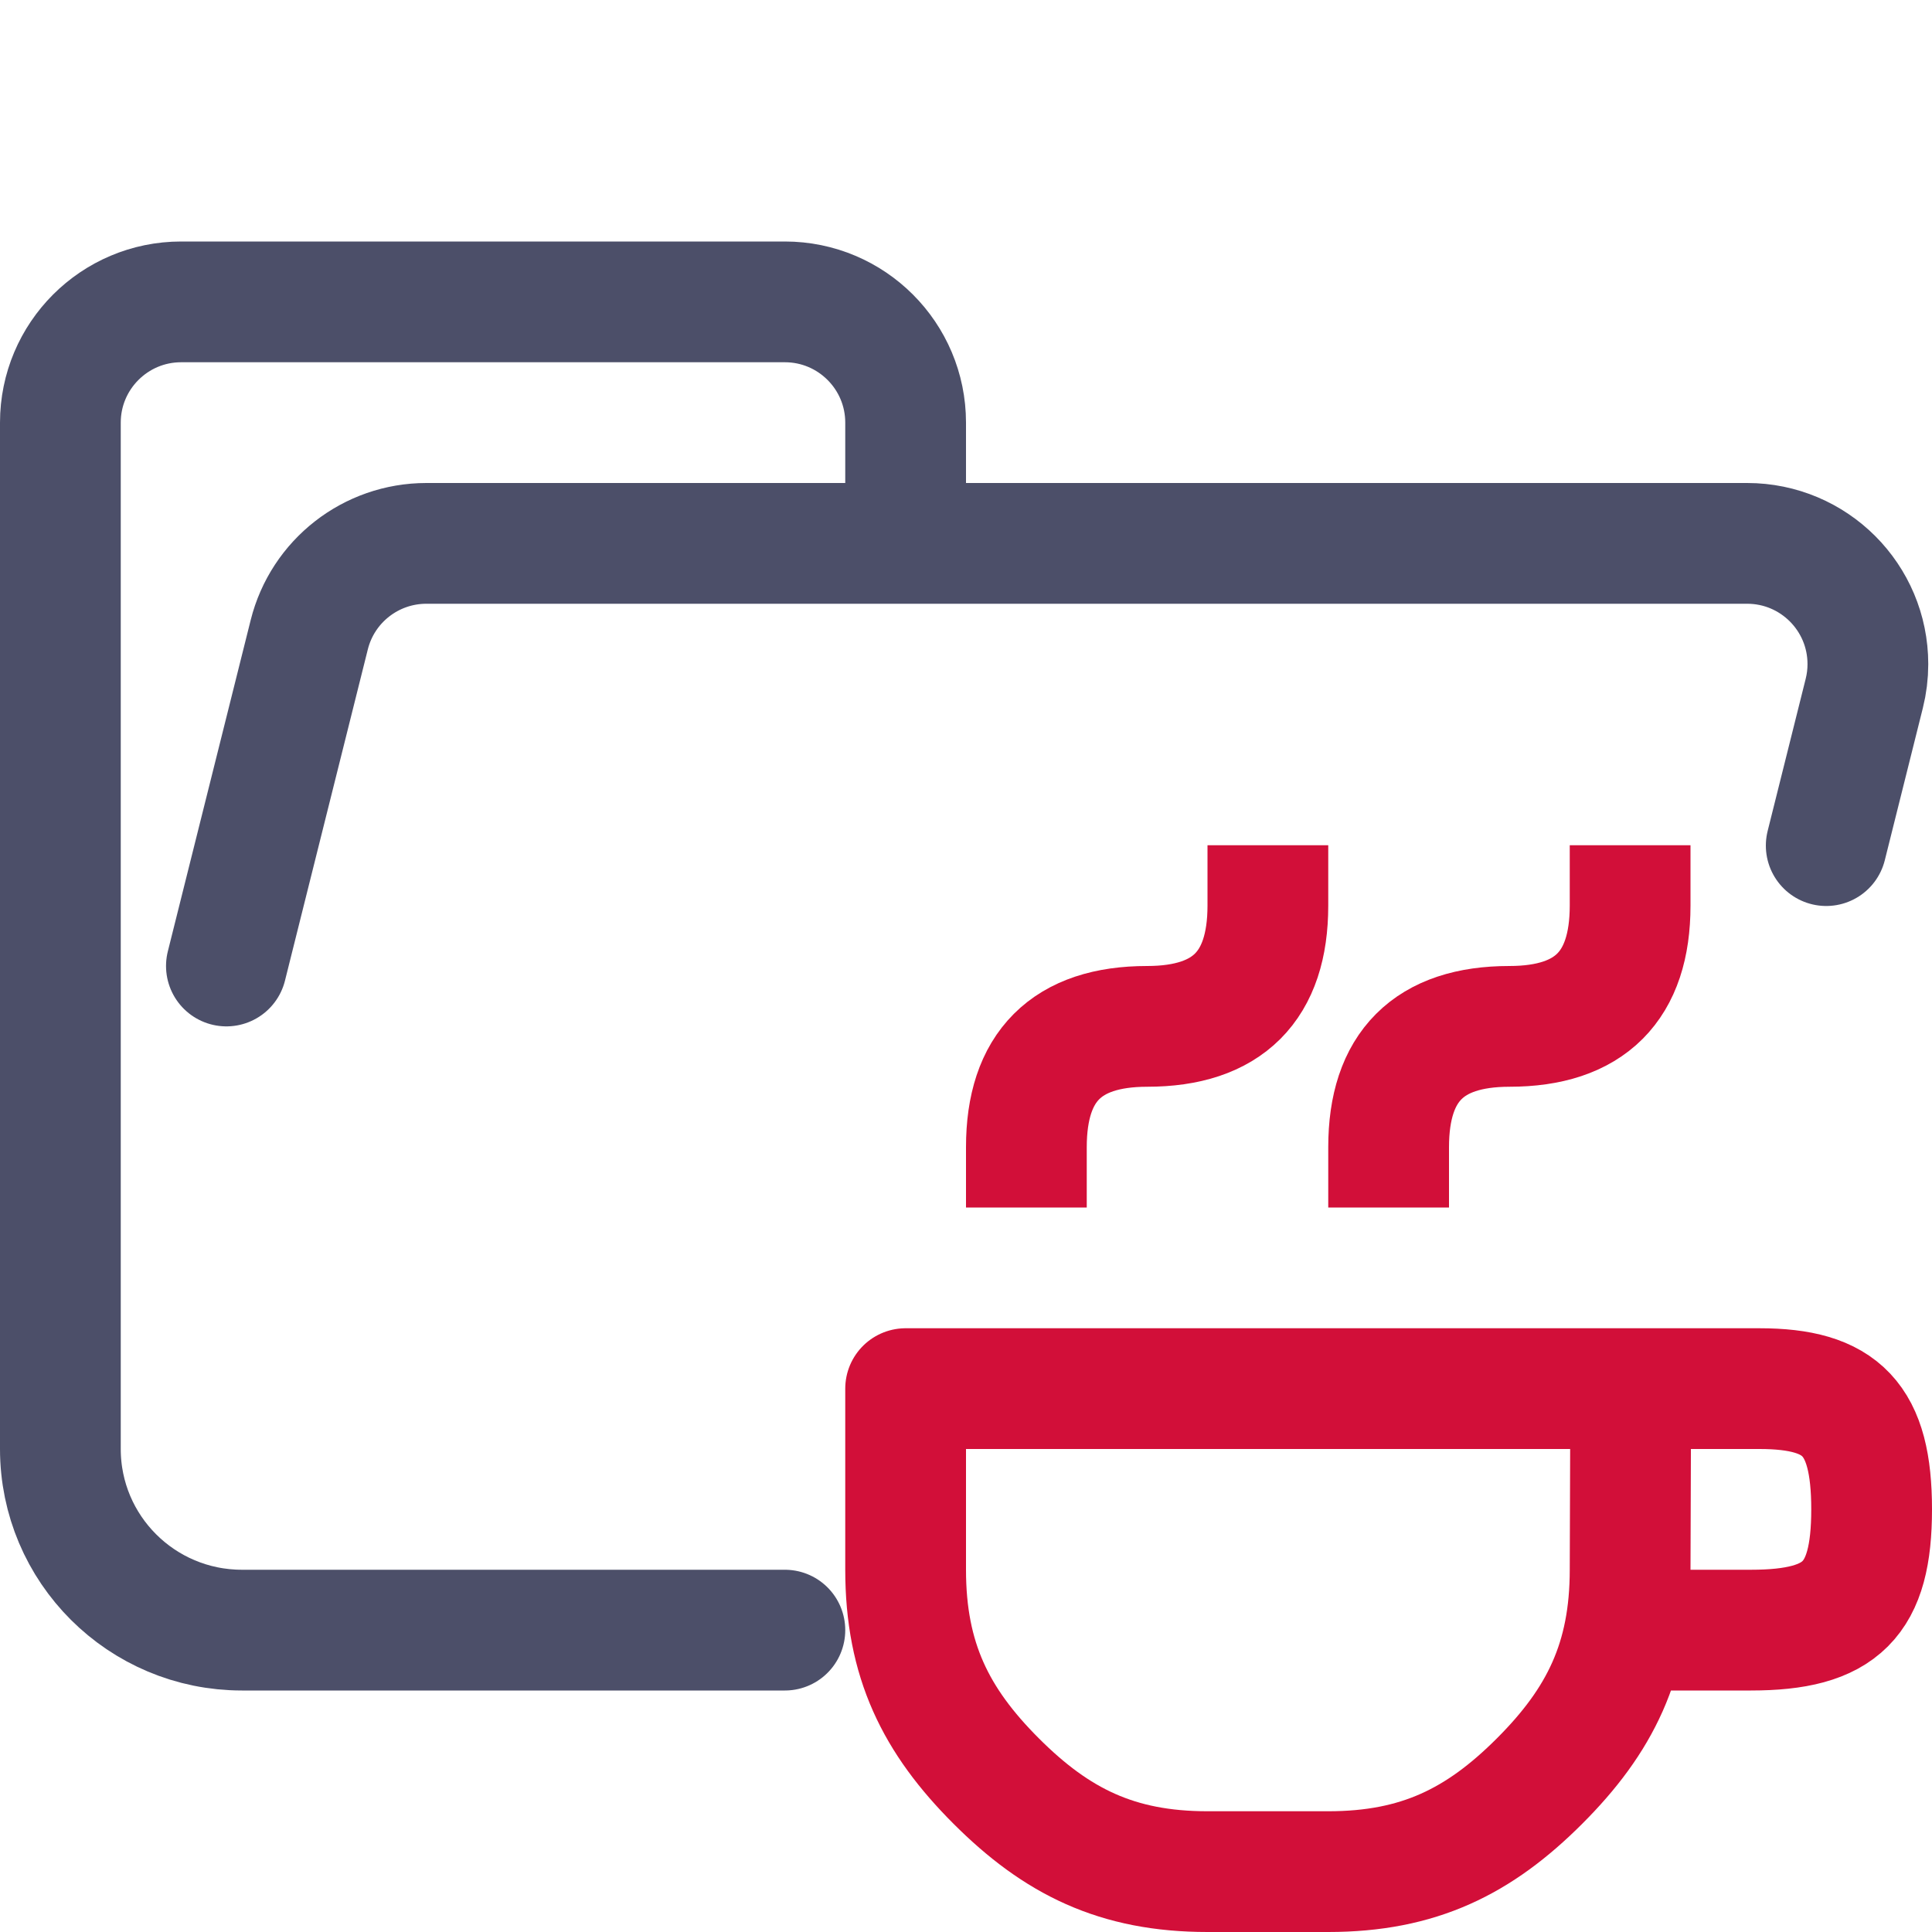 <?xml version="1.0" encoding="UTF-8"?>
<svg width="16px" height="16px" viewBox="0 0 16 16" version="1.1" xmlns="http://www.w3.org/2000/svg" xmlns:xlink="http://www.w3.org/1999/xlink">
    <title>folder_java__open</title>
    <g id="folder_java__open" stroke="none" stroke-width="1" fill="none" fill-rule="evenodd" stroke-linejoin="round">
        <g id="folder" stroke="#4C4F69" stroke-linecap="round">
            <path d="M1.875,8 L2.561,5.257 C2.672,4.812 3.072,4.5 3.531,4.5 L14.469,4.5 C15.022,4.5 15.469,4.948 15.469,5.5 C15.469,5.582 15.459,5.663 15.439,5.743 L15.124,7.003 M6.5,13.5 L2.004,13.5 C1.172,13.5 0.5,12.828 0.5,12 L0.5,3.5 C0.5,2.948 0.948,2.5 1.5,2.5 L6.5,2.5 C7.052,2.5 7.5,2.948 7.5,3.5 L7.5,4.5" id="Shape"></path>
        </g>
        <g id="macos" stroke="#D20F39">
            <path d="M13.5,13 C13.5,13.75 13.25,14.25 12.75,14.75 C12.25,15.25 11.75,15.5 11,15.5 L10,15.5 C9.25,15.5 8.75,15.25 8.25,14.75 C7.75,14.25 7.5,13.75 7.5,13 L7.5,11.5 L13.505,11.5 L13.5,13 Z M13.5,11.5 L14.571,11.5 C15.25,11.5 15.5,11.75 15.5,12.5 C15.5,13.25 15.25,13.5 14.5,13.5 L13.5,13.5" id="Combined-Shape" stroke-linecap="round"></path>
            <path d="M8.5,10 L8.5,9.5 C8.5,8.833 8.833,8.5 9.5,8.5 C10.167,8.5 10.5,8.167 10.5,7.5 L10.5,7 M11.5,10 L11.5,9.5 C11.5,8.833 11.833,8.5 12.5,8.5 C13.167,8.5 13.5,8.167 13.5,7.5 L13.5,7" id="Combined-Shape"></path>
        </g>
    </g>
</svg>
